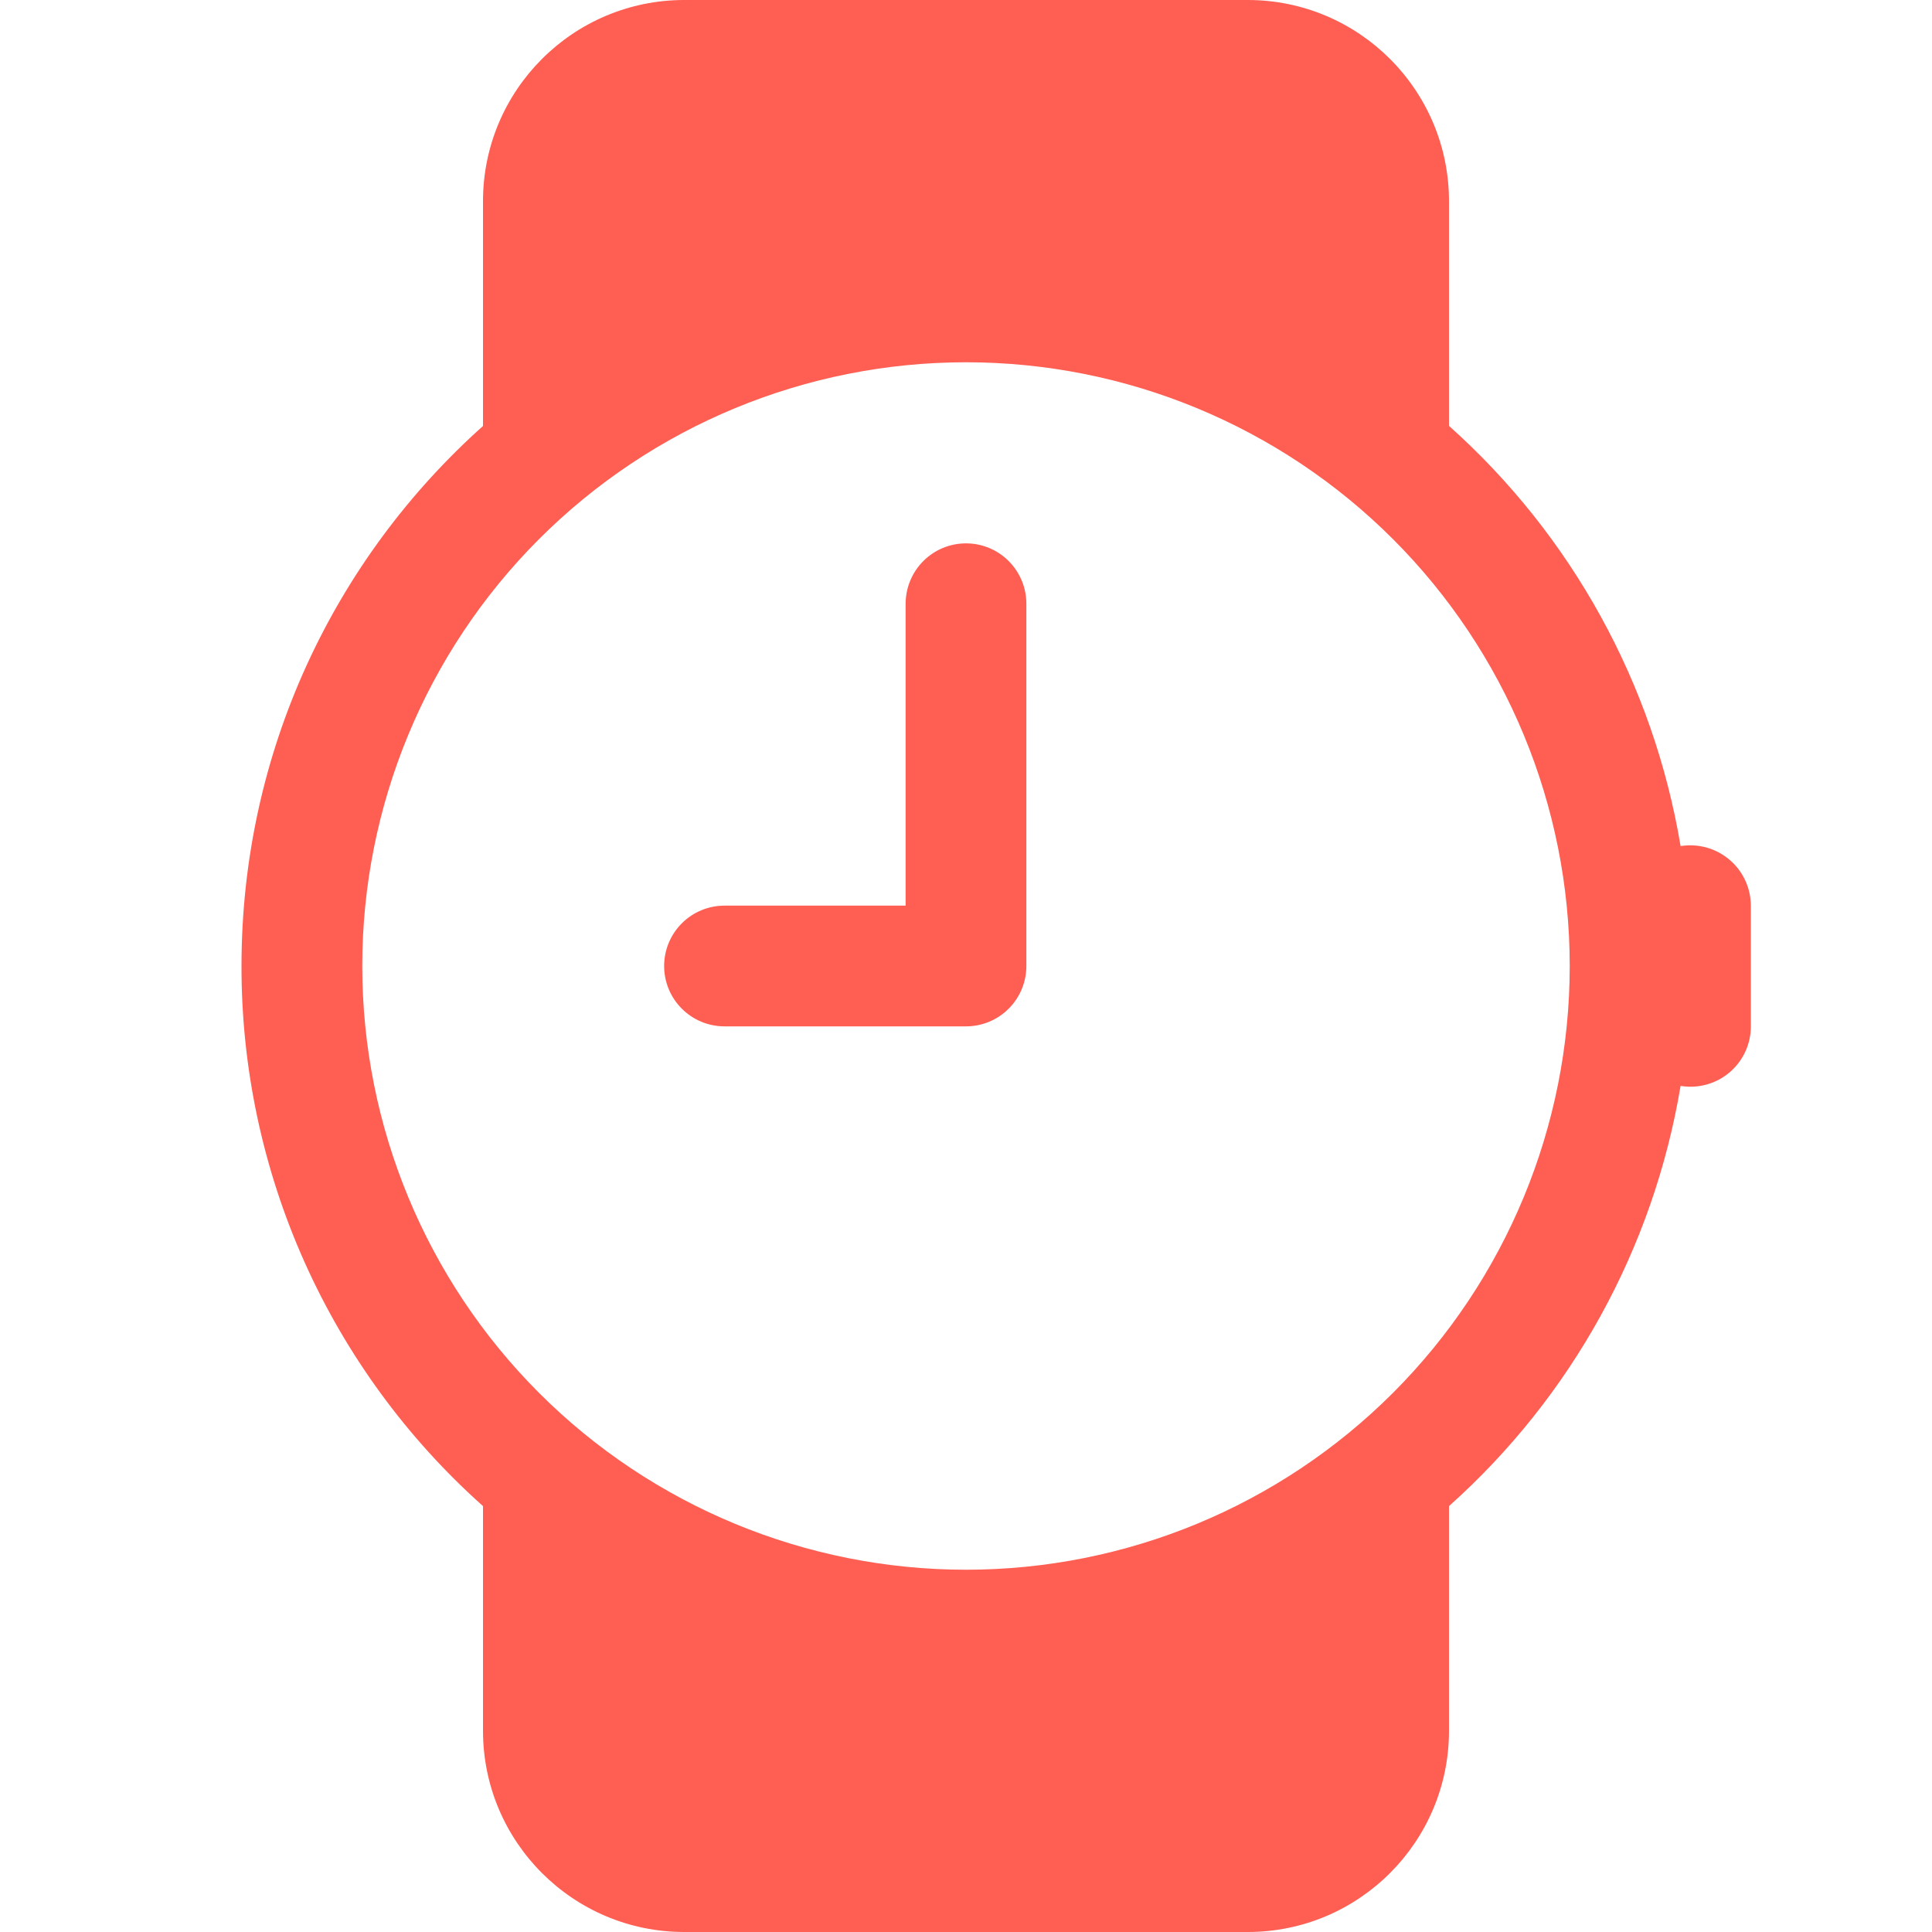 <svg width="45" height="45" viewBox="0 0 45 45" fill="none" xmlns="http://www.w3.org/2000/svg">
<path d="M23.906 14.062C23.906 13.69 23.758 13.332 23.494 13.068C23.231 12.804 22.873 12.656 22.5 12.656C22.127 12.656 21.769 12.804 21.506 13.068C21.242 13.332 21.094 13.69 21.094 14.062V21.094H16.875C16.502 21.094 16.144 21.242 15.881 21.506C15.617 21.769 15.469 22.127 15.469 22.5C15.469 22.873 15.617 23.231 15.881 23.494C16.144 23.758 16.502 23.906 16.875 23.906H22.5C22.873 23.906 23.231 23.758 23.494 23.494C23.758 23.231 23.906 22.873 23.906 22.5V14.062Z" fill="#FF5E53"/>
<path d="M15.938 45C13.351 45 11.25 42.902 11.25 40.312V35.08C9.478 33.499 8.061 31.56 7.091 29.392C6.122 27.224 5.622 24.875 5.625 22.5C5.625 17.502 7.796 13.011 11.25 9.922V4.688C11.25 2.101 13.348 0 15.938 0H29.062C31.649 0 33.75 2.098 33.75 4.688V9.92C36.609 12.473 38.512 15.926 39.144 19.707C39.346 19.675 39.551 19.686 39.748 19.741C39.944 19.795 40.126 19.892 40.282 20.024C40.438 20.155 40.563 20.319 40.649 20.504C40.735 20.689 40.78 20.89 40.781 21.094V23.906C40.781 24.11 40.737 24.312 40.651 24.497C40.565 24.682 40.44 24.847 40.284 24.979C40.128 25.111 39.946 25.207 39.749 25.261C39.552 25.316 39.346 25.326 39.144 25.293C38.512 29.074 36.609 32.527 33.75 35.08V40.312C33.75 42.899 31.652 45 29.062 45H15.938ZM36.562 22.5C36.562 18.77 35.081 15.194 32.444 12.556C29.806 9.919 26.23 8.438 22.5 8.438C18.77 8.438 15.194 9.919 12.556 12.556C9.919 15.194 8.438 18.77 8.438 22.5C8.438 26.23 9.919 29.806 12.556 32.444C15.194 35.081 18.77 36.562 22.5 36.562C26.23 36.562 29.806 35.081 32.444 32.444C35.081 29.806 36.562 26.23 36.562 22.5Z" fill="#FF5E53"/>
</svg>

